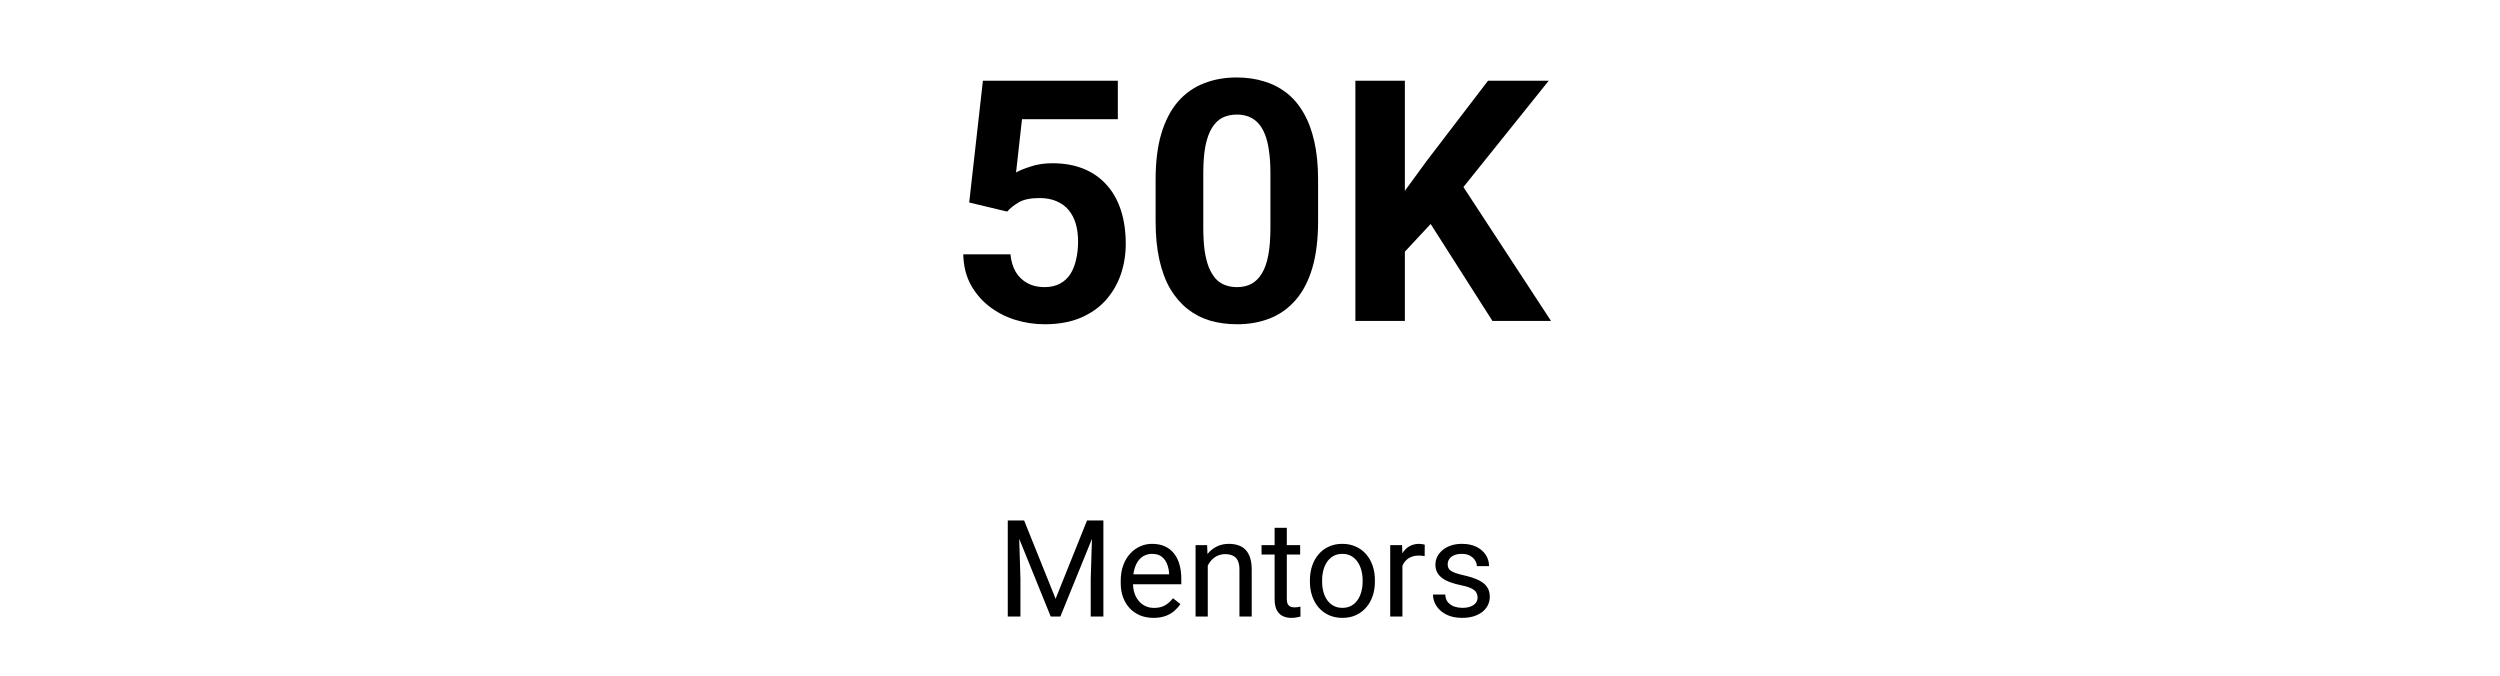 <svg width="296" height="80" viewBox="0 0 296 80" fill="none" xmlns="http://www.w3.org/2000/svg">
<path d="M119.246 25.051L114.754 23.977L116.375 9.562H132.352V14.113H121.004L120.301 20.422C120.678 20.201 121.251 19.966 122.02 19.719C122.788 19.458 123.647 19.328 124.598 19.328C125.978 19.328 127.202 19.543 128.27 19.973C129.337 20.402 130.242 21.027 130.984 21.848C131.74 22.668 132.312 23.671 132.703 24.855C133.094 26.04 133.289 27.381 133.289 28.879C133.289 30.142 133.094 31.346 132.703 32.492C132.312 33.625 131.72 34.641 130.926 35.539C130.132 36.425 129.135 37.121 127.938 37.629C126.74 38.137 125.32 38.391 123.68 38.391C122.456 38.391 121.271 38.208 120.125 37.844C118.992 37.479 117.97 36.939 117.059 36.223C116.16 35.507 115.438 34.641 114.891 33.625C114.357 32.596 114.077 31.424 114.051 30.109H119.637C119.715 30.917 119.923 31.613 120.262 32.199C120.613 32.772 121.076 33.215 121.648 33.527C122.221 33.84 122.892 33.996 123.66 33.996C124.376 33.996 124.988 33.859 125.496 33.586C126.004 33.312 126.414 32.935 126.727 32.453C127.039 31.958 127.267 31.385 127.41 30.734C127.566 30.07 127.645 29.354 127.645 28.586C127.645 27.818 127.553 27.121 127.371 26.496C127.189 25.871 126.909 25.331 126.531 24.875C126.154 24.419 125.672 24.068 125.086 23.82C124.513 23.573 123.842 23.449 123.074 23.449C122.033 23.449 121.225 23.612 120.652 23.938C120.092 24.263 119.624 24.634 119.246 25.051ZM156.062 21.281V26.203C156.062 28.338 155.835 30.181 155.379 31.73C154.923 33.267 154.266 34.53 153.406 35.52C152.56 36.496 151.551 37.219 150.379 37.688C149.207 38.156 147.905 38.391 146.473 38.391C145.327 38.391 144.259 38.247 143.27 37.961C142.28 37.661 141.388 37.199 140.594 36.574C139.812 35.949 139.135 35.161 138.562 34.211C138.003 33.247 137.573 32.102 137.273 30.773C136.974 29.445 136.824 27.922 136.824 26.203V21.281C136.824 19.146 137.052 17.316 137.508 15.793C137.977 14.257 138.634 13 139.48 12.023C140.34 11.047 141.355 10.331 142.527 9.875C143.699 9.406 145.001 9.172 146.434 9.172C147.579 9.172 148.641 9.322 149.617 9.621C150.607 9.908 151.499 10.357 152.293 10.969C153.087 11.581 153.764 12.368 154.324 13.332C154.884 14.283 155.314 15.422 155.613 16.75C155.913 18.065 156.062 19.576 156.062 21.281ZM150.418 26.945V20.52C150.418 19.491 150.359 18.592 150.242 17.824C150.138 17.056 149.975 16.405 149.754 15.871C149.533 15.324 149.259 14.882 148.934 14.543C148.608 14.204 148.237 13.957 147.82 13.801C147.404 13.645 146.941 13.566 146.434 13.566C145.796 13.566 145.229 13.69 144.734 13.938C144.253 14.185 143.842 14.582 143.504 15.129C143.165 15.663 142.905 16.379 142.723 17.277C142.553 18.163 142.469 19.244 142.469 20.52V26.945C142.469 27.974 142.521 28.879 142.625 29.66C142.742 30.441 142.911 31.112 143.133 31.672C143.367 32.219 143.641 32.668 143.953 33.02C144.279 33.358 144.65 33.605 145.066 33.762C145.496 33.918 145.965 33.996 146.473 33.996C147.098 33.996 147.651 33.872 148.133 33.625C148.628 33.365 149.044 32.961 149.383 32.414C149.734 31.854 149.995 31.125 150.164 30.227C150.333 29.328 150.418 28.234 150.418 26.945ZM166.336 9.562V38H160.477V9.562H166.336ZM183.367 9.562L172.098 23.605L165.594 30.598L164.539 25.051L168.934 19.035L176.18 9.562H183.367ZM176.707 38L168.328 24.855L172.664 21.223L183.641 38H176.707Z" fill="black"/>
<path d="M119.797 61.625H121.258L124.984 70.898L128.703 61.625H130.172L125.547 73H124.406L119.797 61.625ZM119.32 61.625H120.609L120.82 68.562V73H119.32V61.625ZM129.352 61.625H130.641V73H129.141V68.562L129.352 61.625ZM136.578 73.156C135.99 73.156 135.456 73.057 134.977 72.859C134.503 72.656 134.094 72.372 133.75 72.008C133.411 71.643 133.151 71.211 132.969 70.711C132.786 70.211 132.695 69.664 132.695 69.07V68.742C132.695 68.055 132.797 67.443 133 66.906C133.203 66.365 133.479 65.906 133.828 65.531C134.177 65.156 134.573 64.872 135.016 64.68C135.458 64.487 135.917 64.391 136.391 64.391C136.995 64.391 137.516 64.495 137.953 64.703C138.396 64.912 138.758 65.203 139.039 65.578C139.32 65.948 139.529 66.385 139.664 66.891C139.799 67.391 139.867 67.938 139.867 68.531V69.18H133.555V68H138.422V67.891C138.401 67.516 138.323 67.151 138.188 66.797C138.057 66.443 137.849 66.151 137.562 65.922C137.276 65.693 136.885 65.578 136.391 65.578C136.062 65.578 135.76 65.648 135.484 65.789C135.208 65.924 134.971 66.128 134.773 66.398C134.576 66.669 134.422 67 134.312 67.391C134.203 67.781 134.148 68.232 134.148 68.742V69.07C134.148 69.471 134.203 69.849 134.312 70.203C134.427 70.552 134.591 70.859 134.805 71.125C135.023 71.391 135.286 71.599 135.594 71.75C135.906 71.901 136.26 71.977 136.656 71.977C137.167 71.977 137.599 71.872 137.953 71.664C138.307 71.456 138.617 71.177 138.883 70.828L139.758 71.523C139.576 71.799 139.344 72.062 139.062 72.312C138.781 72.562 138.435 72.766 138.023 72.922C137.617 73.078 137.135 73.156 136.578 73.156ZM143 66.352V73H141.555V64.547H142.922L143 66.352ZM142.656 68.453L142.055 68.43C142.06 67.852 142.146 67.318 142.312 66.828C142.479 66.333 142.714 65.904 143.016 65.539C143.318 65.174 143.677 64.893 144.094 64.695C144.516 64.492 144.982 64.391 145.492 64.391C145.909 64.391 146.284 64.448 146.617 64.562C146.951 64.672 147.234 64.849 147.469 65.094C147.708 65.338 147.891 65.656 148.016 66.047C148.141 66.432 148.203 66.904 148.203 67.461V73H146.75V67.445C146.75 67.003 146.685 66.648 146.555 66.383C146.424 66.112 146.234 65.917 145.984 65.797C145.734 65.672 145.427 65.609 145.062 65.609C144.703 65.609 144.375 65.685 144.078 65.836C143.786 65.987 143.534 66.195 143.32 66.461C143.112 66.727 142.948 67.031 142.828 67.375C142.714 67.713 142.656 68.073 142.656 68.453ZM153.938 64.547V65.656H149.367V64.547H153.938ZM150.914 62.492H152.359V70.906C152.359 71.193 152.404 71.409 152.492 71.555C152.581 71.701 152.695 71.797 152.836 71.844C152.977 71.891 153.128 71.914 153.289 71.914C153.409 71.914 153.534 71.904 153.664 71.883C153.799 71.857 153.901 71.836 153.969 71.82L153.977 73C153.862 73.037 153.711 73.07 153.523 73.102C153.341 73.138 153.12 73.156 152.859 73.156C152.505 73.156 152.18 73.086 151.883 72.945C151.586 72.805 151.349 72.57 151.172 72.242C151 71.909 150.914 71.461 150.914 70.898V62.492ZM155.094 68.867V68.688C155.094 68.078 155.182 67.513 155.359 66.992C155.536 66.466 155.792 66.01 156.125 65.625C156.458 65.234 156.862 64.932 157.336 64.719C157.81 64.5 158.341 64.391 158.93 64.391C159.523 64.391 160.057 64.5 160.531 64.719C161.01 64.932 161.417 65.234 161.75 65.625C162.089 66.01 162.346 66.466 162.523 66.992C162.701 67.513 162.789 68.078 162.789 68.688V68.867C162.789 69.477 162.701 70.042 162.523 70.562C162.346 71.083 162.089 71.539 161.75 71.93C161.417 72.315 161.013 72.617 160.539 72.836C160.07 73.049 159.539 73.156 158.945 73.156C158.352 73.156 157.818 73.049 157.344 72.836C156.87 72.617 156.464 72.315 156.125 71.93C155.792 71.539 155.536 71.083 155.359 70.562C155.182 70.042 155.094 69.477 155.094 68.867ZM156.539 68.688V68.867C156.539 69.289 156.589 69.688 156.688 70.062C156.786 70.432 156.935 70.76 157.133 71.047C157.336 71.333 157.589 71.56 157.891 71.727C158.193 71.888 158.544 71.969 158.945 71.969C159.341 71.969 159.688 71.888 159.984 71.727C160.286 71.56 160.536 71.333 160.734 71.047C160.932 70.76 161.081 70.432 161.18 70.062C161.284 69.688 161.336 69.289 161.336 68.867V68.688C161.336 68.271 161.284 67.878 161.18 67.508C161.081 67.133 160.93 66.802 160.727 66.516C160.529 66.224 160.279 65.995 159.977 65.828C159.68 65.662 159.331 65.578 158.93 65.578C158.534 65.578 158.185 65.662 157.883 65.828C157.586 65.995 157.336 66.224 157.133 66.516C156.935 66.802 156.786 67.133 156.688 67.508C156.589 67.878 156.539 68.271 156.539 68.688ZM166.047 65.875V73H164.602V64.547H166.008L166.047 65.875ZM168.688 64.5L168.68 65.844C168.56 65.818 168.445 65.802 168.336 65.797C168.232 65.787 168.112 65.781 167.977 65.781C167.643 65.781 167.349 65.833 167.094 65.938C166.839 66.042 166.622 66.188 166.445 66.375C166.268 66.562 166.128 66.787 166.023 67.047C165.924 67.302 165.859 67.583 165.828 67.891L165.422 68.125C165.422 67.615 165.471 67.135 165.57 66.688C165.674 66.24 165.833 65.844 166.047 65.5C166.26 65.151 166.531 64.88 166.859 64.688C167.193 64.49 167.589 64.391 168.047 64.391C168.151 64.391 168.271 64.404 168.406 64.43C168.542 64.451 168.635 64.474 168.688 64.5ZM174.945 70.758C174.945 70.549 174.898 70.357 174.805 70.18C174.716 69.997 174.531 69.833 174.25 69.688C173.974 69.537 173.557 69.406 173 69.297C172.531 69.198 172.107 69.081 171.727 68.945C171.352 68.81 171.031 68.646 170.766 68.453C170.505 68.26 170.305 68.034 170.164 67.773C170.023 67.513 169.953 67.208 169.953 66.859C169.953 66.526 170.026 66.211 170.172 65.914C170.323 65.617 170.534 65.354 170.805 65.125C171.081 64.896 171.411 64.716 171.797 64.586C172.182 64.456 172.612 64.391 173.086 64.391C173.763 64.391 174.341 64.51 174.82 64.75C175.299 64.99 175.667 65.31 175.922 65.711C176.177 66.107 176.305 66.547 176.305 67.031H174.859C174.859 66.797 174.789 66.57 174.648 66.352C174.513 66.128 174.312 65.943 174.047 65.797C173.786 65.651 173.466 65.578 173.086 65.578C172.685 65.578 172.359 65.641 172.109 65.766C171.865 65.885 171.685 66.039 171.57 66.227C171.461 66.414 171.406 66.612 171.406 66.82C171.406 66.977 171.432 67.117 171.484 67.242C171.542 67.362 171.641 67.474 171.781 67.578C171.922 67.677 172.12 67.771 172.375 67.859C172.63 67.948 172.956 68.037 173.352 68.125C174.044 68.281 174.615 68.469 175.062 68.688C175.51 68.906 175.844 69.174 176.062 69.492C176.281 69.81 176.391 70.195 176.391 70.648C176.391 71.018 176.312 71.357 176.156 71.664C176.005 71.971 175.784 72.237 175.492 72.461C175.206 72.68 174.862 72.852 174.461 72.977C174.065 73.096 173.62 73.156 173.125 73.156C172.38 73.156 171.75 73.023 171.234 72.758C170.719 72.492 170.328 72.148 170.062 71.727C169.797 71.305 169.664 70.859 169.664 70.391H171.117C171.138 70.787 171.253 71.102 171.461 71.336C171.669 71.565 171.924 71.729 172.227 71.828C172.529 71.922 172.828 71.969 173.125 71.969C173.521 71.969 173.852 71.917 174.117 71.812C174.388 71.708 174.594 71.565 174.734 71.383C174.875 71.201 174.945 70.992 174.945 70.758Z" fill="black"/>
</svg>
